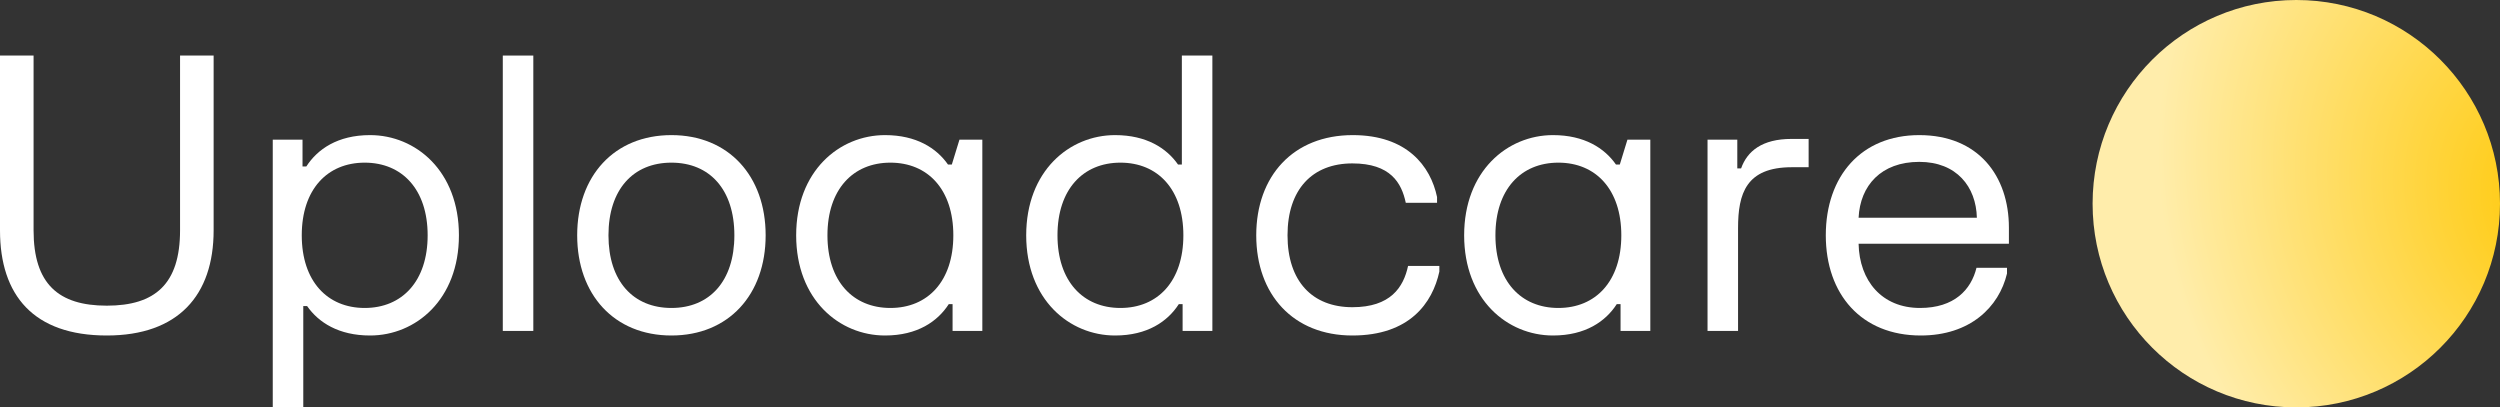 <svg width="135" height="22" viewBox="0 0 135 22" fill="none" xmlns="http://www.w3.org/2000/svg">
<rect x="0" y="0" width="135" height="22" fill="#333333" stroke="none"/>
<path d="M1.813 12.438V3H0V12.438C0 15.949 1.813 18.117 5.768 18.117C9.62 18.117 11.536 15.949 11.536 12.438V3H9.723V12.438C9.723 15.329 8.384 16.506 5.768 16.506C3.152 16.506 1.813 15.329 1.813 12.438Z" fill="white"/>
<path fill-rule="evenodd" clip-rule="evenodd" d="M16.336 8.989V7.543H14.729V22H16.377V16.527H16.583C17.201 17.415 18.293 18.117 19.982 18.117C22.454 18.117 24.782 16.176 24.782 12.707C24.782 9.237 22.454 7.296 19.982 7.296C18.231 7.296 17.139 8.06 16.542 8.989H16.336ZM23.093 12.707C23.093 15.185 21.713 16.63 19.694 16.63C17.675 16.63 16.295 15.185 16.295 12.707C16.295 10.228 17.675 8.783 19.694 8.783C21.713 8.783 23.093 10.228 23.093 12.707Z" fill="white"/>
<path d="M28.799 3V17.87H27.151V3H28.799Z" fill="white"/>
<path fill-rule="evenodd" clip-rule="evenodd" d="M41.345 12.707C41.345 9.505 39.346 7.296 36.257 7.296C33.166 7.296 31.168 9.505 31.168 12.707C31.168 15.908 33.166 18.117 36.257 18.117C39.346 18.117 41.345 15.908 41.345 12.707ZM39.656 12.707C39.656 15.185 38.316 16.63 36.257 16.63C34.196 16.63 32.857 15.185 32.857 12.707C32.857 10.228 34.196 8.783 36.257 8.783C38.316 8.783 39.656 10.228 39.656 12.707Z" fill="white"/>
<path fill-rule="evenodd" clip-rule="evenodd" d="M47.793 7.296C49.482 7.296 50.574 7.998 51.192 8.886H51.398L51.81 7.543H53.046V17.869H51.439V16.424H51.233C50.635 17.353 49.544 18.117 47.793 18.117C45.321 18.117 42.993 16.176 42.993 12.707C42.993 9.237 45.321 7.296 47.793 7.296ZM48.081 16.63C50.1 16.63 51.48 15.185 51.48 12.707C51.48 10.228 50.1 8.783 48.081 8.783C46.062 8.783 44.682 10.228 44.682 12.707C44.682 15.185 46.062 16.63 48.081 16.63Z" fill="white"/>
<path fill-rule="evenodd" clip-rule="evenodd" d="M63.614 8.886C62.996 7.998 61.904 7.296 60.215 7.296C57.742 7.296 55.415 9.237 55.415 12.707C55.415 16.176 57.742 18.117 60.215 18.117C61.966 18.117 63.057 17.353 63.655 16.424H63.861V17.87H65.468V3H63.82V8.886H63.614ZM63.902 12.707C63.902 15.185 62.522 16.63 60.503 16.63C58.484 16.63 57.104 15.185 57.104 12.707C57.104 10.228 58.484 8.783 60.503 8.783C62.522 8.783 63.902 10.228 63.902 12.707Z" fill="white"/>
<path d="M73.049 7.296C75.974 7.296 77.251 8.968 77.601 10.641V10.951H75.912C75.685 9.877 75.088 8.824 73.028 8.824C70.865 8.824 69.526 10.228 69.526 12.707C69.526 15.185 70.865 16.589 73.028 16.589C75.088 16.589 75.788 15.515 76.036 14.359H77.725V14.668C77.354 16.362 76.118 18.117 73.028 18.117C69.835 18.117 67.837 15.908 67.837 12.707C67.837 9.505 69.835 7.296 73.049 7.296Z" fill="white"/>
<path fill-rule="evenodd" clip-rule="evenodd" d="M87.263 8.886C86.645 7.998 85.553 7.296 83.864 7.296C81.392 7.296 79.064 9.237 79.064 12.707C79.064 16.176 81.392 18.117 83.864 18.117C85.615 18.117 86.707 17.353 87.304 16.424H87.51V17.869H89.117V7.543H87.881L87.469 8.886H87.263ZM87.551 12.707C87.551 15.185 86.171 16.63 84.152 16.63C82.133 16.63 80.753 15.185 80.753 12.707C80.753 10.228 82.133 8.783 84.152 8.783C86.171 8.783 87.551 10.228 87.551 12.707Z" fill="white"/>
<path d="M93.814 7.543V9.092H94.02C94.349 8.163 95.153 7.502 96.739 7.502H97.666V9.03H96.759C94.287 9.03 93.855 10.455 93.855 12.314V17.87H92.207V7.543H93.814Z" fill="white"/>
<path fill-rule="evenodd" clip-rule="evenodd" d="M108.481 12.293C108.481 9.505 106.833 7.296 103.64 7.296C100.509 7.296 98.593 9.505 98.593 12.707C98.593 15.887 100.509 18.117 103.722 18.117C106.38 18.117 107.945 16.589 108.378 14.772V14.462H106.73C106.442 15.639 105.535 16.63 103.681 16.63C101.621 16.63 100.406 15.164 100.364 13.161H108.481V12.293ZM103.64 8.741C105.659 8.741 106.709 10.084 106.751 11.757H100.364C100.447 10.022 101.58 8.741 103.64 8.741Z" fill="white"/>
<circle cx="124" cy="11" r="11" fill="url(#paint0_radial_374_44914)"/>
<defs>
<radialGradient id="paint0_radial_374_44914" cx="0" cy="0" r="1" gradientUnits="userSpaceOnUse" gradientTransform="translate(138.929 11) rotate(149.216) scale(21.493 24.749)">
<stop stop-color="#FFC700"/>
<stop offset="1" stop-color="#FFEDAB"/>
</radialGradient>
</defs>
</svg>
